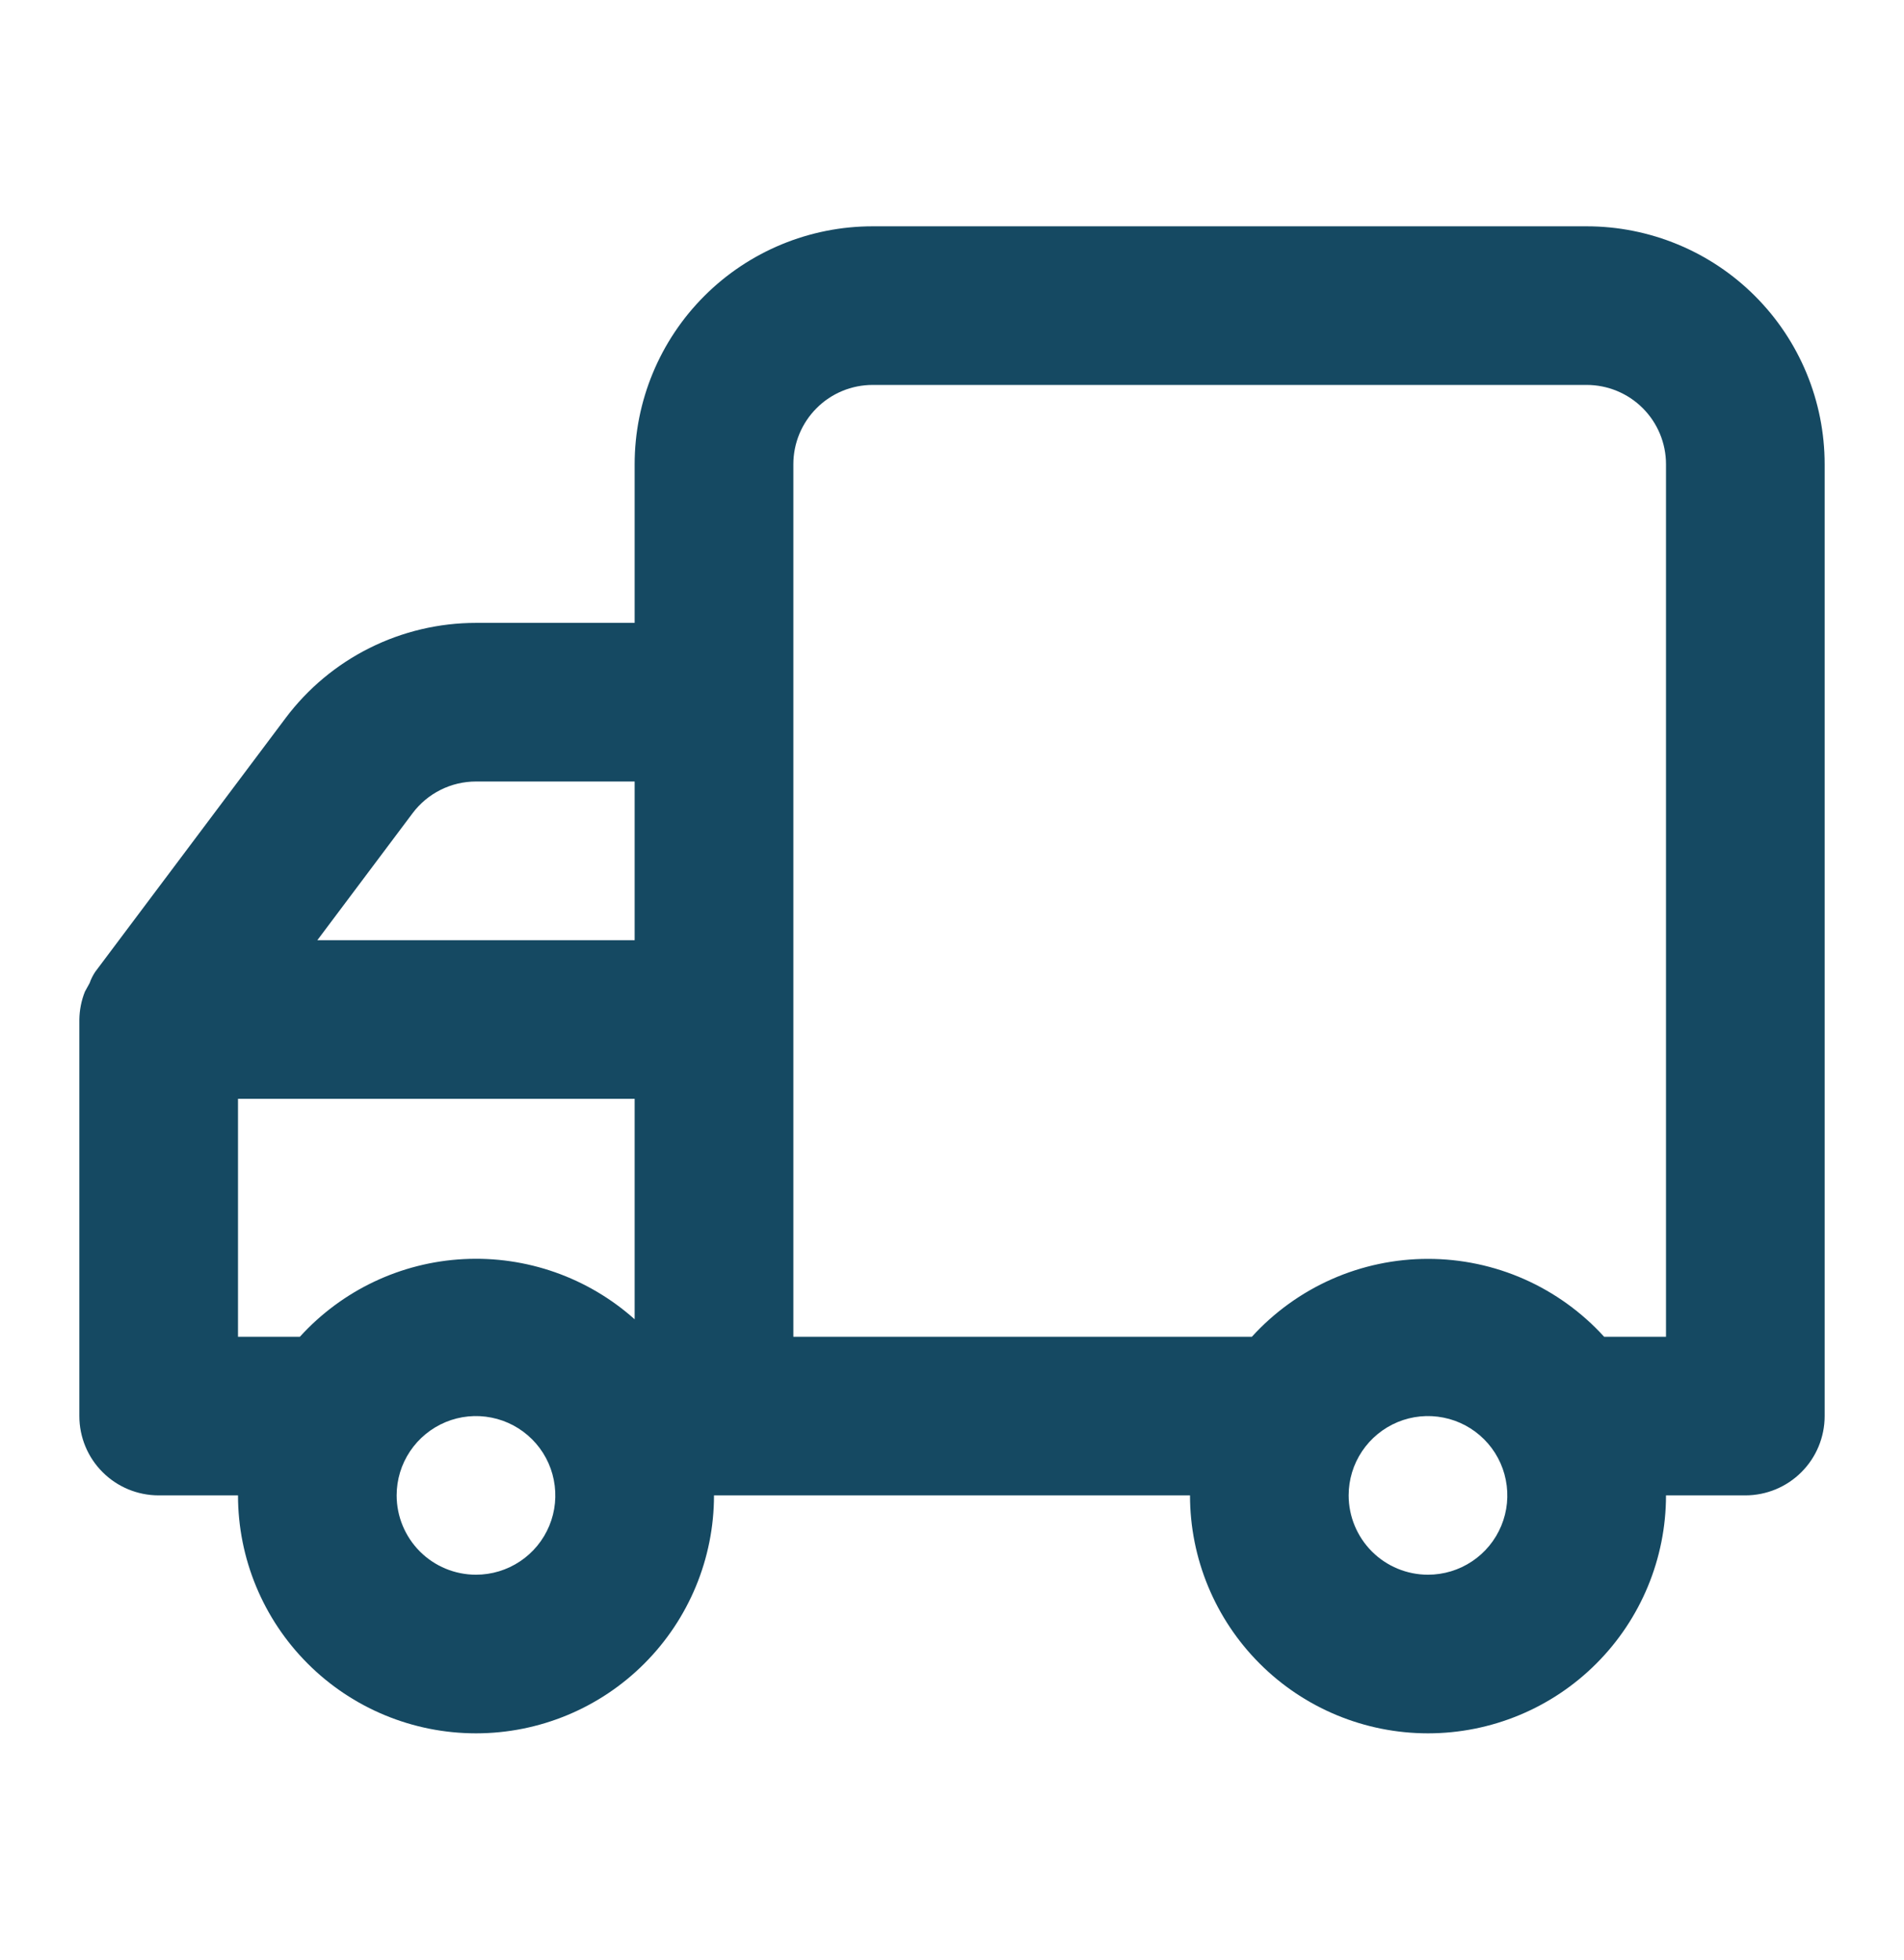 <svg width="34" height="35" viewBox="0 0 34 35" fill="none" xmlns="http://www.w3.org/2000/svg">
<path d="M1.417 18.208V25.292C1.417 25.667 1.566 26.028 1.832 26.293C2.097 26.559 2.458 26.708 2.833 26.708H4.25C4.25 27.835 4.698 28.916 5.495 29.713C6.292 30.511 7.373 30.958 8.5 30.958C9.627 30.958 10.708 30.511 11.505 29.713C12.302 28.916 12.75 27.835 12.75 26.708H21.25C21.25 27.835 21.698 28.916 22.495 29.713C23.292 30.511 24.373 30.958 25.5 30.958C26.627 30.958 27.708 30.511 28.505 29.713C29.302 28.916 29.75 27.835 29.75 26.708H31.167C31.542 26.708 31.903 26.559 32.168 26.293C32.434 26.028 32.583 25.667 32.583 25.292V8.292C32.583 7.165 32.136 6.083 31.338 5.286C30.541 4.489 29.46 4.042 28.333 4.042H15.583C14.456 4.042 13.375 4.489 12.578 5.286C11.781 6.083 11.333 7.165 11.333 8.292V11.125H8.5C7.84 11.125 7.189 11.279 6.599 11.574C6.009 11.869 5.496 12.297 5.1 12.825L1.7 17.358C1.659 17.42 1.625 17.487 1.601 17.557L1.516 17.712C1.453 17.87 1.42 18.038 1.417 18.208ZM24.083 26.708C24.083 26.428 24.166 26.154 24.322 25.921C24.478 25.688 24.699 25.507 24.958 25.399C25.217 25.292 25.502 25.264 25.776 25.319C26.051 25.373 26.304 25.509 26.502 25.707C26.7 25.905 26.835 26.157 26.889 26.432C26.944 26.707 26.916 26.992 26.809 27.25C26.702 27.509 26.52 27.731 26.287 27.886C26.054 28.042 25.78 28.125 25.5 28.125C25.124 28.125 24.764 27.976 24.498 27.71C24.233 27.444 24.083 27.084 24.083 26.708ZM14.167 8.292C14.167 7.916 14.316 7.556 14.582 7.29C14.847 7.024 15.208 6.875 15.583 6.875H28.333C28.709 6.875 29.069 7.024 29.335 7.29C29.601 7.556 29.75 7.916 29.75 8.292V23.875H28.645C28.247 23.437 27.761 23.087 27.22 22.847C26.678 22.607 26.092 22.484 25.5 22.484C24.908 22.484 24.322 22.607 23.78 22.847C23.239 23.087 22.753 23.437 22.355 23.875H14.167V8.292ZM11.333 16.792H5.667L7.367 14.525C7.499 14.349 7.67 14.206 7.866 14.108C8.063 14.009 8.28 13.958 8.5 13.958H11.333V16.792ZM7.083 26.708C7.083 26.428 7.166 26.154 7.322 25.921C7.478 25.688 7.699 25.507 7.958 25.399C8.217 25.292 8.502 25.264 8.776 25.319C9.051 25.373 9.304 25.509 9.502 25.707C9.7 25.905 9.835 26.157 9.889 26.432C9.944 26.707 9.916 26.992 9.809 27.25C9.702 27.509 9.52 27.731 9.287 27.886C9.054 28.042 8.78 28.125 8.5 28.125C8.124 28.125 7.764 27.976 7.498 27.71C7.233 27.444 7.083 27.084 7.083 26.708ZM4.25 19.625H11.333V23.563C10.497 22.816 9.4 22.43 8.28 22.488C7.16 22.546 6.109 23.045 5.355 23.875H4.25V19.625Z" fill="#154962"/>
</svg>

